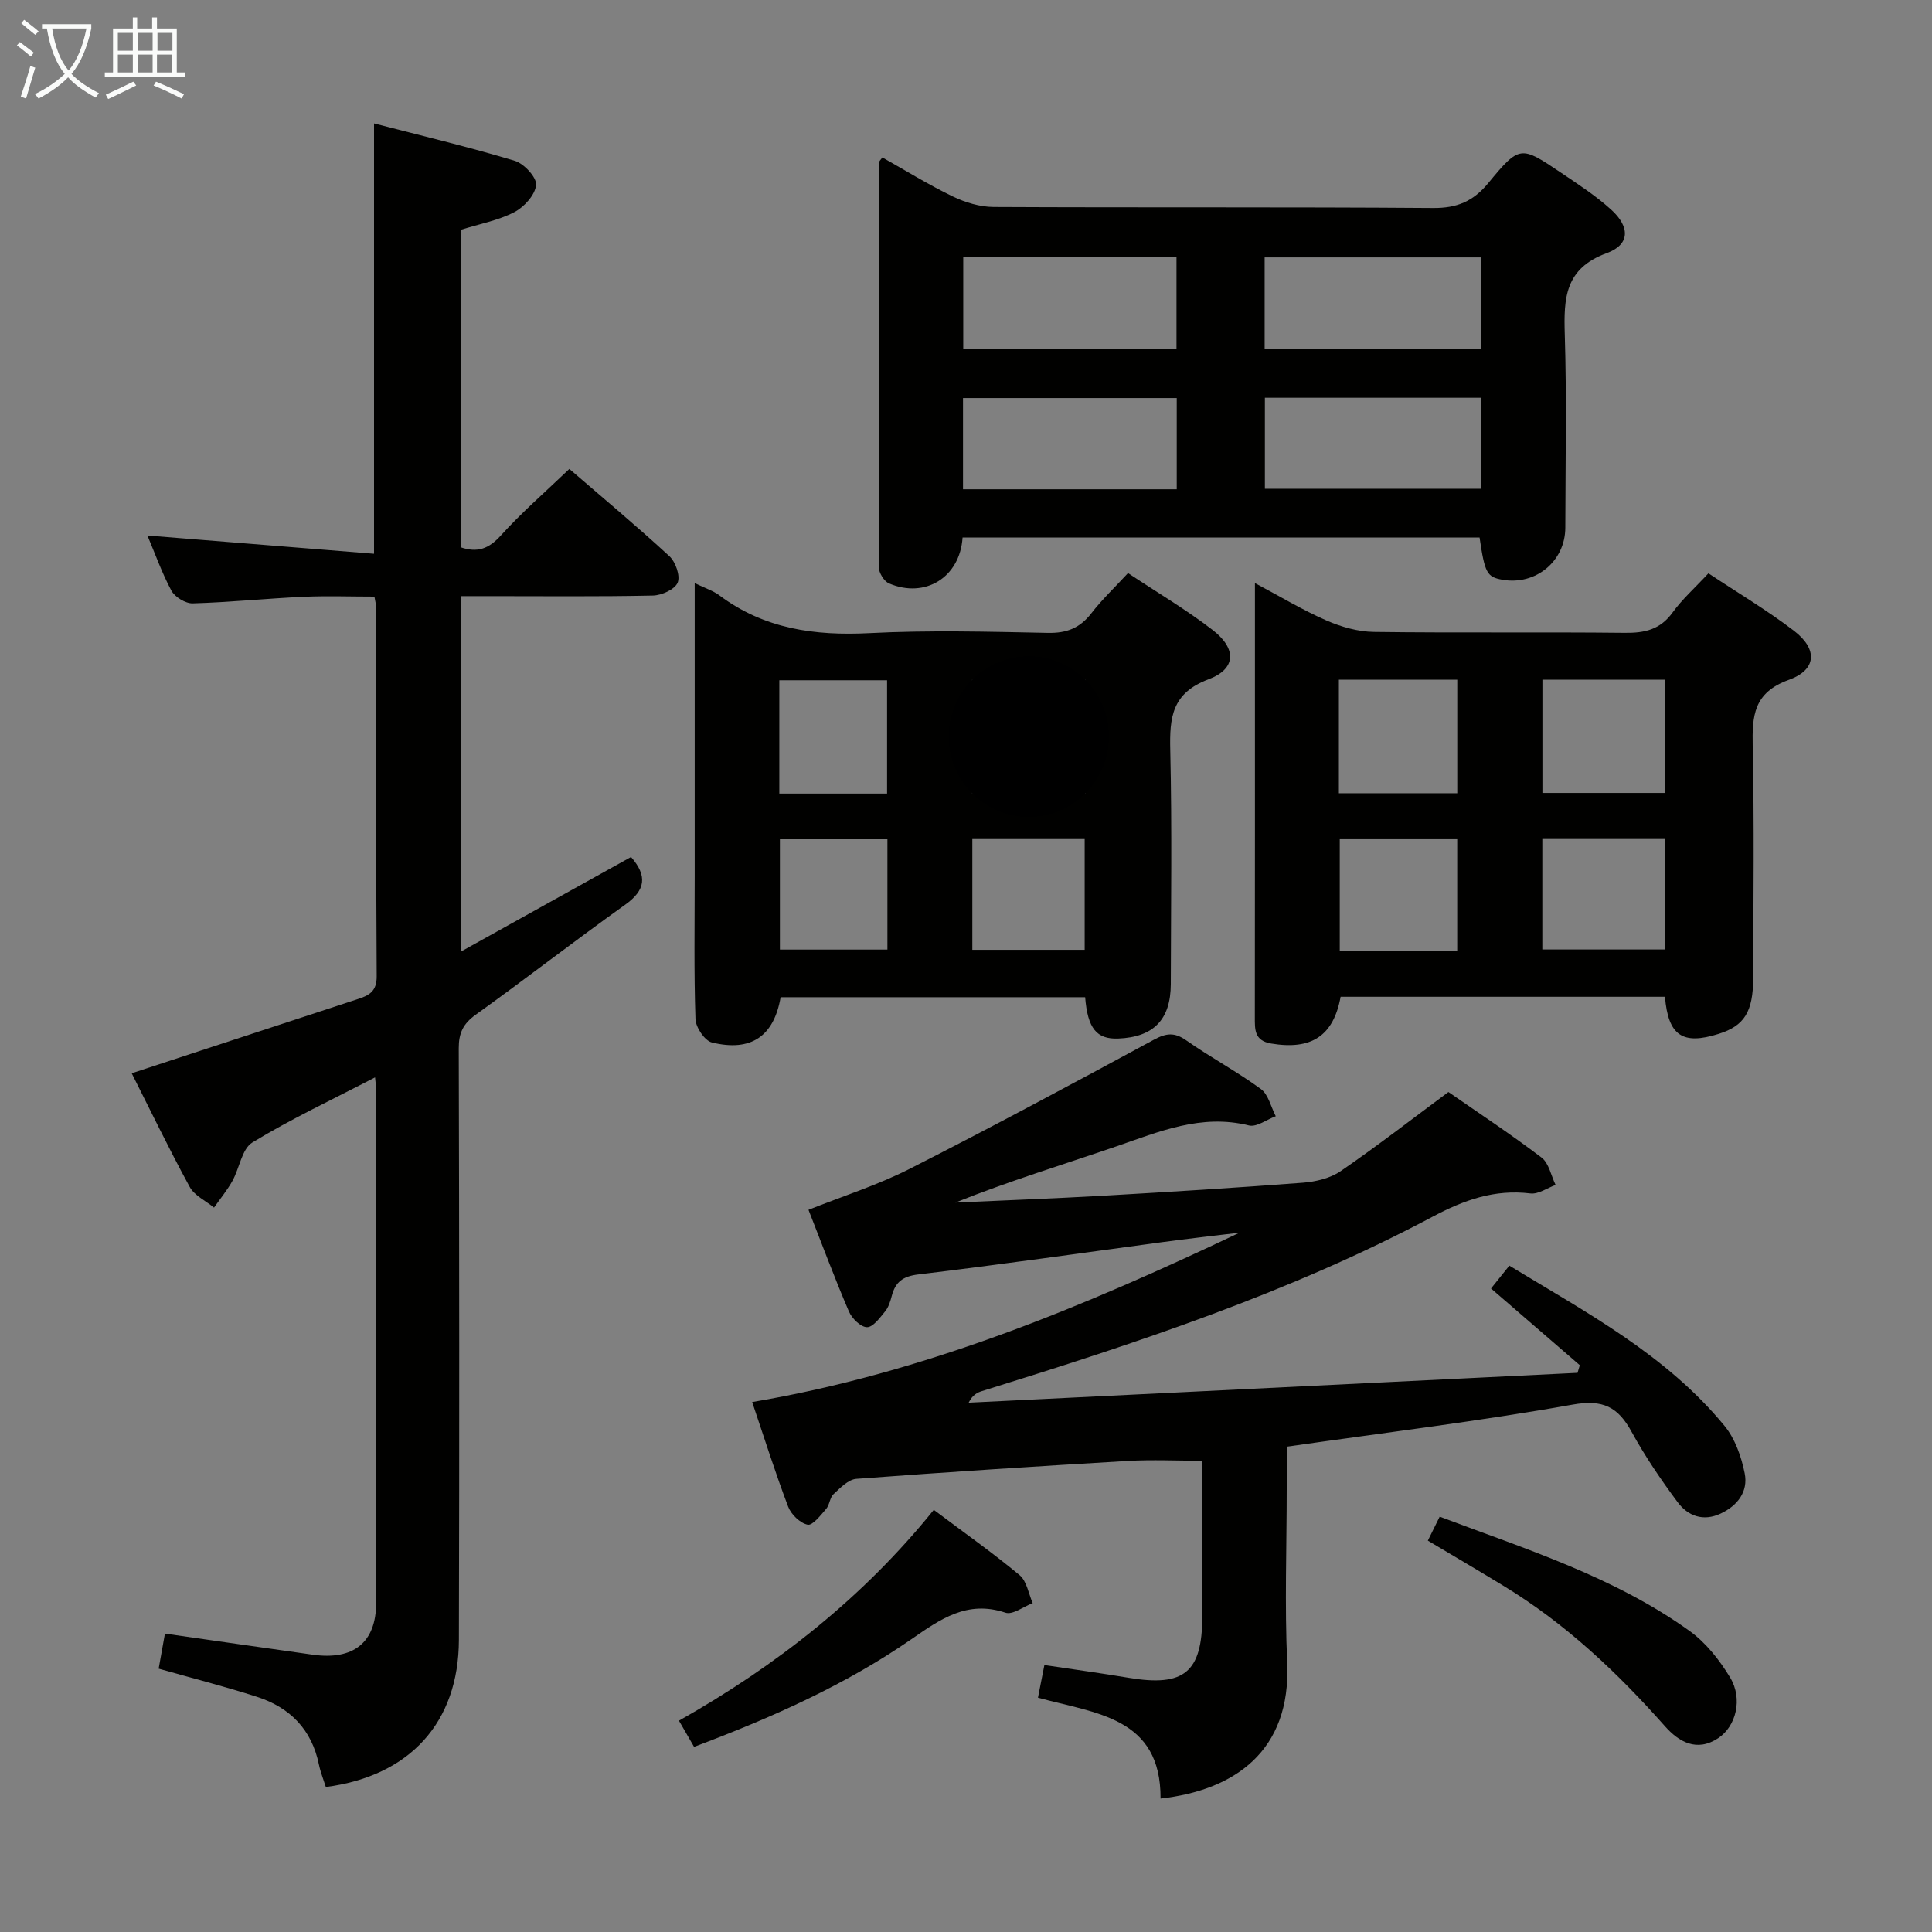 <svg enable-background="new 0 0 400 400" viewBox="0 0 400 400" xmlns="http://www.w3.org/2000/svg"><rect x="0" y="0" width="400" height="400" fill="#808080" stroke="none"/><g fill="#010100"><path d="m30.52 110.87c15.59 1.26 31.06 2.5 46.92 3.78 0-30.19 0-59.21 0-89.1 9.77 2.53 19.53 4.85 29.13 7.74 1.92.58 4.57 3.43 4.42 5.01-.19 2.05-2.48 4.57-4.51 5.62-3.33 1.73-7.18 2.43-11.12 3.67v65.71c3.46 1.19 5.83.34 8.32-2.42 4.33-4.8 9.26-9.06 14.2-13.79 6.73 5.81 13.87 11.76 20.7 18.05 1.29 1.19 2.31 4.1 1.72 5.49-.58 1.4-3.31 2.63-5.12 2.67-11.33.24-22.66.12-33.99.12-1.8 0-3.61 0-5.77 0v73.6c11.97-6.65 23.62-13.13 35.23-19.59 3.43 3.93 3.02 6.86-1.21 9.88-10.43 7.44-20.55 15.31-30.96 22.78-2.59 1.86-3.51 3.78-3.5 6.95.11 40.82.14 81.65.03 122.47-.04 17.13-10.2 28.22-27.55 30.47-.48-1.53-1.1-3.05-1.43-4.64-1.48-7.25-5.98-11.82-12.8-14.02-6.59-2.13-13.32-3.84-20.38-5.84.42-2.34.85-4.72 1.3-7.26 10.36 1.48 20.48 2.95 30.62 4.37 8.42 1.18 13.09-2.52 13.11-10.71.06-35.32.03-70.65.02-105.97 0-.77-.13-1.54-.25-2.85-8.8 4.57-17.36 8.58-25.39 13.47-2.19 1.33-2.67 5.34-4.16 8-1.08 1.93-2.51 3.66-3.79 5.49-1.71-1.41-4.05-2.48-5.03-4.28-4.29-7.86-8.18-15.94-12.01-23.53 15.74-5.17 31.27-10.28 46.8-15.36 2.33-.76 3.94-1.57 3.92-4.71-.16-25.49-.1-50.99-.12-76.48 0-.49-.15-.98-.35-2.14-4.85 0-9.81-.18-14.74.04-7.63.35-15.24 1.14-22.88 1.36-1.49.04-3.69-1.3-4.42-2.64-2.01-3.77-3.44-7.84-4.96-11.41z"/><path d="m299.88 226.09c6.27 4.35 12.94 8.75 19.29 13.58 1.52 1.16 1.96 3.74 2.9 5.66-1.74.63-3.57 1.96-5.21 1.76-7.44-.91-13.76 1.36-20.3 4.84-29.61 15.76-61.35 26.17-93.25 36.08-1.01.31-1.97.8-2.76 2.4l126.06-6.18c.16-.53.31-1.06.47-1.58-6.07-5.24-12.14-10.49-18.38-15.88 1.23-1.53 2.34-2.92 3.79-4.73 16.01 9.73 32.5 18.49 44.56 33.18 2.18 2.65 3.48 6.38 4.17 9.82.75 3.77-1.46 6.69-5 8.34-3.58 1.67-6.75.5-8.87-2.35-3.46-4.65-6.75-9.49-9.53-14.56-2.82-5.16-5.9-6.79-12.23-5.66-19.41 3.45-39.02 5.82-59.19 8.71v8.77c0 12-.44 24.01.1 35.98.82 18.3-10.93 26.39-26.22 28.1.09-16.87-13.43-17.61-25.38-20.88.4-2.05.81-4.09 1.33-6.76 5.88.88 11.7 1.68 17.51 2.65 11.41 1.9 15.14-1.14 15.18-12.6.03-10.65.01-21.31.01-32.35-5.28 0-10.36-.25-15.42.04-18.75 1.1-37.49 2.3-56.21 3.71-1.66.12-3.33 1.87-4.72 3.16-.79.73-.81 2.23-1.54 3.07-1.14 1.31-2.81 3.48-3.83 3.26-1.57-.33-3.42-2.13-4.03-3.73-2.64-6.95-4.88-14.05-7.45-21.66 35.68-6.02 68.49-19.67 100.89-35.06-2.57.3-5.15.59-7.72.91-2.8.34-5.6.68-8.4 1.06-16.79 2.26-33.56 4.66-50.38 6.67-3.25.39-4.75 1.59-5.5 4.48-.29 1.12-.67 2.33-1.38 3.19-1.08 1.31-2.49 3.27-3.74 3.25-1.29-.01-3.13-1.81-3.74-3.25-2.94-6.85-5.54-13.84-8.37-21.05 7.15-2.85 14.29-5.11 20.88-8.45 17.02-8.64 33.84-17.68 50.63-26.77 2.54-1.37 4.24-1.59 6.69.13 5.03 3.53 10.5 6.45 15.45 10.07 1.57 1.14 2.09 3.72 3.09 5.64-1.86.69-3.96 2.3-5.55 1.91-9.87-2.45-18.55 1.27-27.5 4.35-11.07 3.8-22.28 7.2-33.28 11.62 10.21-.47 20.42-.84 30.62-1.42 13.77-.79 27.54-1.64 41.3-2.69 2.68-.21 5.68-.91 7.84-2.39 7.54-5.18 14.76-10.78 22.32-16.39z"/><path d="m199.29 111.28c-.54 8.29-7.79 12.69-15.24 9.5-1.03-.44-2.11-2.22-2.11-3.38-.04-27.99.05-55.97.14-83.96 0-.13.17-.25.61-.84 4.8 2.7 9.57 5.66 14.59 8.08 2.57 1.24 5.6 2.15 8.42 2.17 30.33.15 60.66-.02 91 .21 4.95.04 8.3-1.36 11.45-5.18 6.47-7.85 6.71-7.73 15-2.15 3.58 2.41 7.25 4.79 10.43 7.68 3.95 3.59 3.9 7.24-.93 9-8.67 3.17-8.91 9.33-8.68 16.83.41 13.32.13 26.66.11 40-.01 6.96-6.13 11.99-13.01 10.79-3.21-.56-3.66-1.36-4.74-8.74-35.57-.01-71.15-.01-107.04-.01zm107.31-57.99c-15.25 0-29.97 0-44.77 0v18.95h44.77c0-6.43 0-12.51 0-18.95zm-.04 29.06c-15.09 0-29.91 0-44.68 0v18.84h44.68c0-6.49 0-12.57 0-18.84zm-107.13-29.2v19.11h44.15c0-6.54 0-12.75 0-19.11-14.8 0-29.25 0-44.15 0zm44.2 48.15c0-6.73 0-12.82 0-18.89-14.99 0-29.67 0-44.25 0v18.89z"/><path d="m353.71 118.7c5.95 3.95 12.08 7.59 17.71 11.89 4.94 3.79 4.75 8.06-1.05 10.16-7.33 2.65-7.62 7.44-7.49 13.8.34 15.97.14 31.96.1 47.94-.02 7.03-1.85 9.89-7.15 11.56-7.47 2.36-10.44.38-11.12-7.68-22.37 0-44.77 0-67.15 0-1.49 8.12-6.04 11.07-14.38 9.68-3.52-.59-3.38-2.92-3.38-5.52.03-26.47.02-52.94.02-79.41 0-3.16 0-6.31 0-10.4 5.27 2.8 9.88 5.59 14.78 7.73 3.07 1.34 6.55 2.34 9.86 2.38 17.31.23 34.63 0 51.94.19 4.12.05 7.33-.67 9.89-4.21 2.03-2.8 4.68-5.15 7.42-8.11zm-34.37 22.02v23.45h25.43c0-8.01 0-15.6 0-23.45-8.62 0-17 0-25.43 0zm-.02 32.99v22.87h25.47c0-7.76 0-15.16 0-22.87-8.58 0-16.94 0-25.47 0zm-42.12-32.98v23.5h24.51c0-7.97 0-15.57 0-23.5-8.15 0-16.07 0-24.51 0zm24.5 56.07c0-7.89 0-15.3 0-23.05-8.23 0-16.28 0-24.32 0v23.05z"/><path d="m143.83 120.73c2.23 1.08 3.85 1.58 5.12 2.54 9.28 6.94 19.73 8.39 31.05 7.81 12.29-.63 24.64-.3 36.96-.05 3.87.08 6.61-.99 8.97-4.03 2.22-2.87 4.88-5.39 7.61-8.35 5.99 3.98 12.01 7.53 17.51 11.77 5.03 3.88 4.91 8.07-.86 10.23-7.59 2.85-8.06 7.91-7.9 14.64.37 16.15.14 32.3.11 48.46-.02 7.36-3.58 10.98-10.9 11.27-4.44.17-6.32-2.09-6.83-8.56-21 0-42.03 0-63.05 0-1.39 8.06-6.09 11.36-14.23 9.37-1.49-.36-3.34-3.13-3.4-4.84-.33-9.81-.16-19.65-.16-29.47 0-19.99 0-39.96 0-60.79zm80.91 43.51c0-7.94 0-15.54 0-23.48-7.89 0-15.6 0-23.49 0v23.48zm-23.43 32.41h23.26c0-7.78 0-15.28 0-22.93-7.92 0-15.47 0-23.26 0zm-17.65-32.35c0-8.16 0-15.74 0-23.46-7.63 0-14.98 0-22.31 0v23.46zm-22.19 9.46v22.84h22.26c0-7.73 0-15.13 0-22.84-7.57 0-14.93 0-22.26 0z"/><path d="m193.33 312.6c6.18 4.64 12.16 8.86 17.77 13.52 1.48 1.23 1.84 3.82 2.71 5.79-1.9.72-4.15 2.48-5.64 1.98-7.93-2.65-13.48 1.34-19.49 5.5-13.73 9.5-28.9 16.23-44.98 22.28-1.05-1.83-1.99-3.45-3.13-5.42 20.34-11.5 38.14-25.52 52.76-43.65z"/><path d="m295.62 318.97c.92-1.86 1.58-3.19 2.45-4.96 17.86 6.73 36.1 12.43 51.76 23.68 3.38 2.43 6.21 6.04 8.39 9.65 2.66 4.42 1.19 10.1-2.47 12.52-4.46 2.96-8.19.76-11.04-2.46-9.87-11.14-20.59-21.26-33.36-29.03-5.08-3.1-10.22-6.12-15.73-9.4z"/></g><ellipse cx="213" cy="152.5" rx="16.58" ry="16.63"/><path d="m6.4 11.7c-1-.8-1.9-1.6-2.9-2.3l.6-.7c.9.7 1.9 1.4 2.9 2.2zm-2.1 8.3c.7-2.1 1.4-4.2 2-6.4.2.1.6.3 1 .4-.7 2.3-1.3 4.4-1.9 6.4zm3-12.8c-1.1-.9-2.1-1.7-2.9-2.4l.6-.7c1 .8 2 1.5 3 2.4zm1.4-1.3v-.9h10.2v.9c-.9 4.2-2.3 7.3-4.1 9.4 1.3 1.4 3.2 2.7 5.7 4-.2.2-.4.5-.7.9-2.5-1.4-4.4-2.7-5.7-4.2-1.4 1.5-3.5 3-6.1 4.4 0 0 0 0-.1-.1-.3-.4-.5-.7-.7-.8 2.7-1.3 4.7-2.8 6.2-4.2-1.8-2.2-3-5.3-3.7-9.4zm9.2 0h-7.1c.6 3.8 1.7 6.7 3.4 8.7 1.7-2 2.9-4.8 3.7-8.7z" fill="#fafbfa"/><path d="m31.6 3.6h.9v2.3h4.1v9.1h1.7v.9h-16.6v-.9h1.7v-9.1h4.1v-2.3h.9v2.3h3.1v-2.3zm-4 13.3.6.8c-1.9.9-3.8 1.9-5.8 2.8-.2-.3-.3-.6-.5-.9 2-.9 3.9-1.8 5.7-2.7zm-3.2-10.1v3.7h3.1v-3.7zm0 4.5v3.7h3.1v-3.7zm4.1-4.5v3.7h3.1v-3.7zm0 4.5v3.7h3.1v-3.7zm9.1 9.1c-2.1-1.1-4.1-2-5.8-2.7l.5-.8c2.2.9 4.1 1.8 5.8 2.6zm-1.9-13.6h-3.1v3.7h3.1zm-3.2 4.5v3.7h3.1v-3.7z" fill="#fafbfa"/></svg>